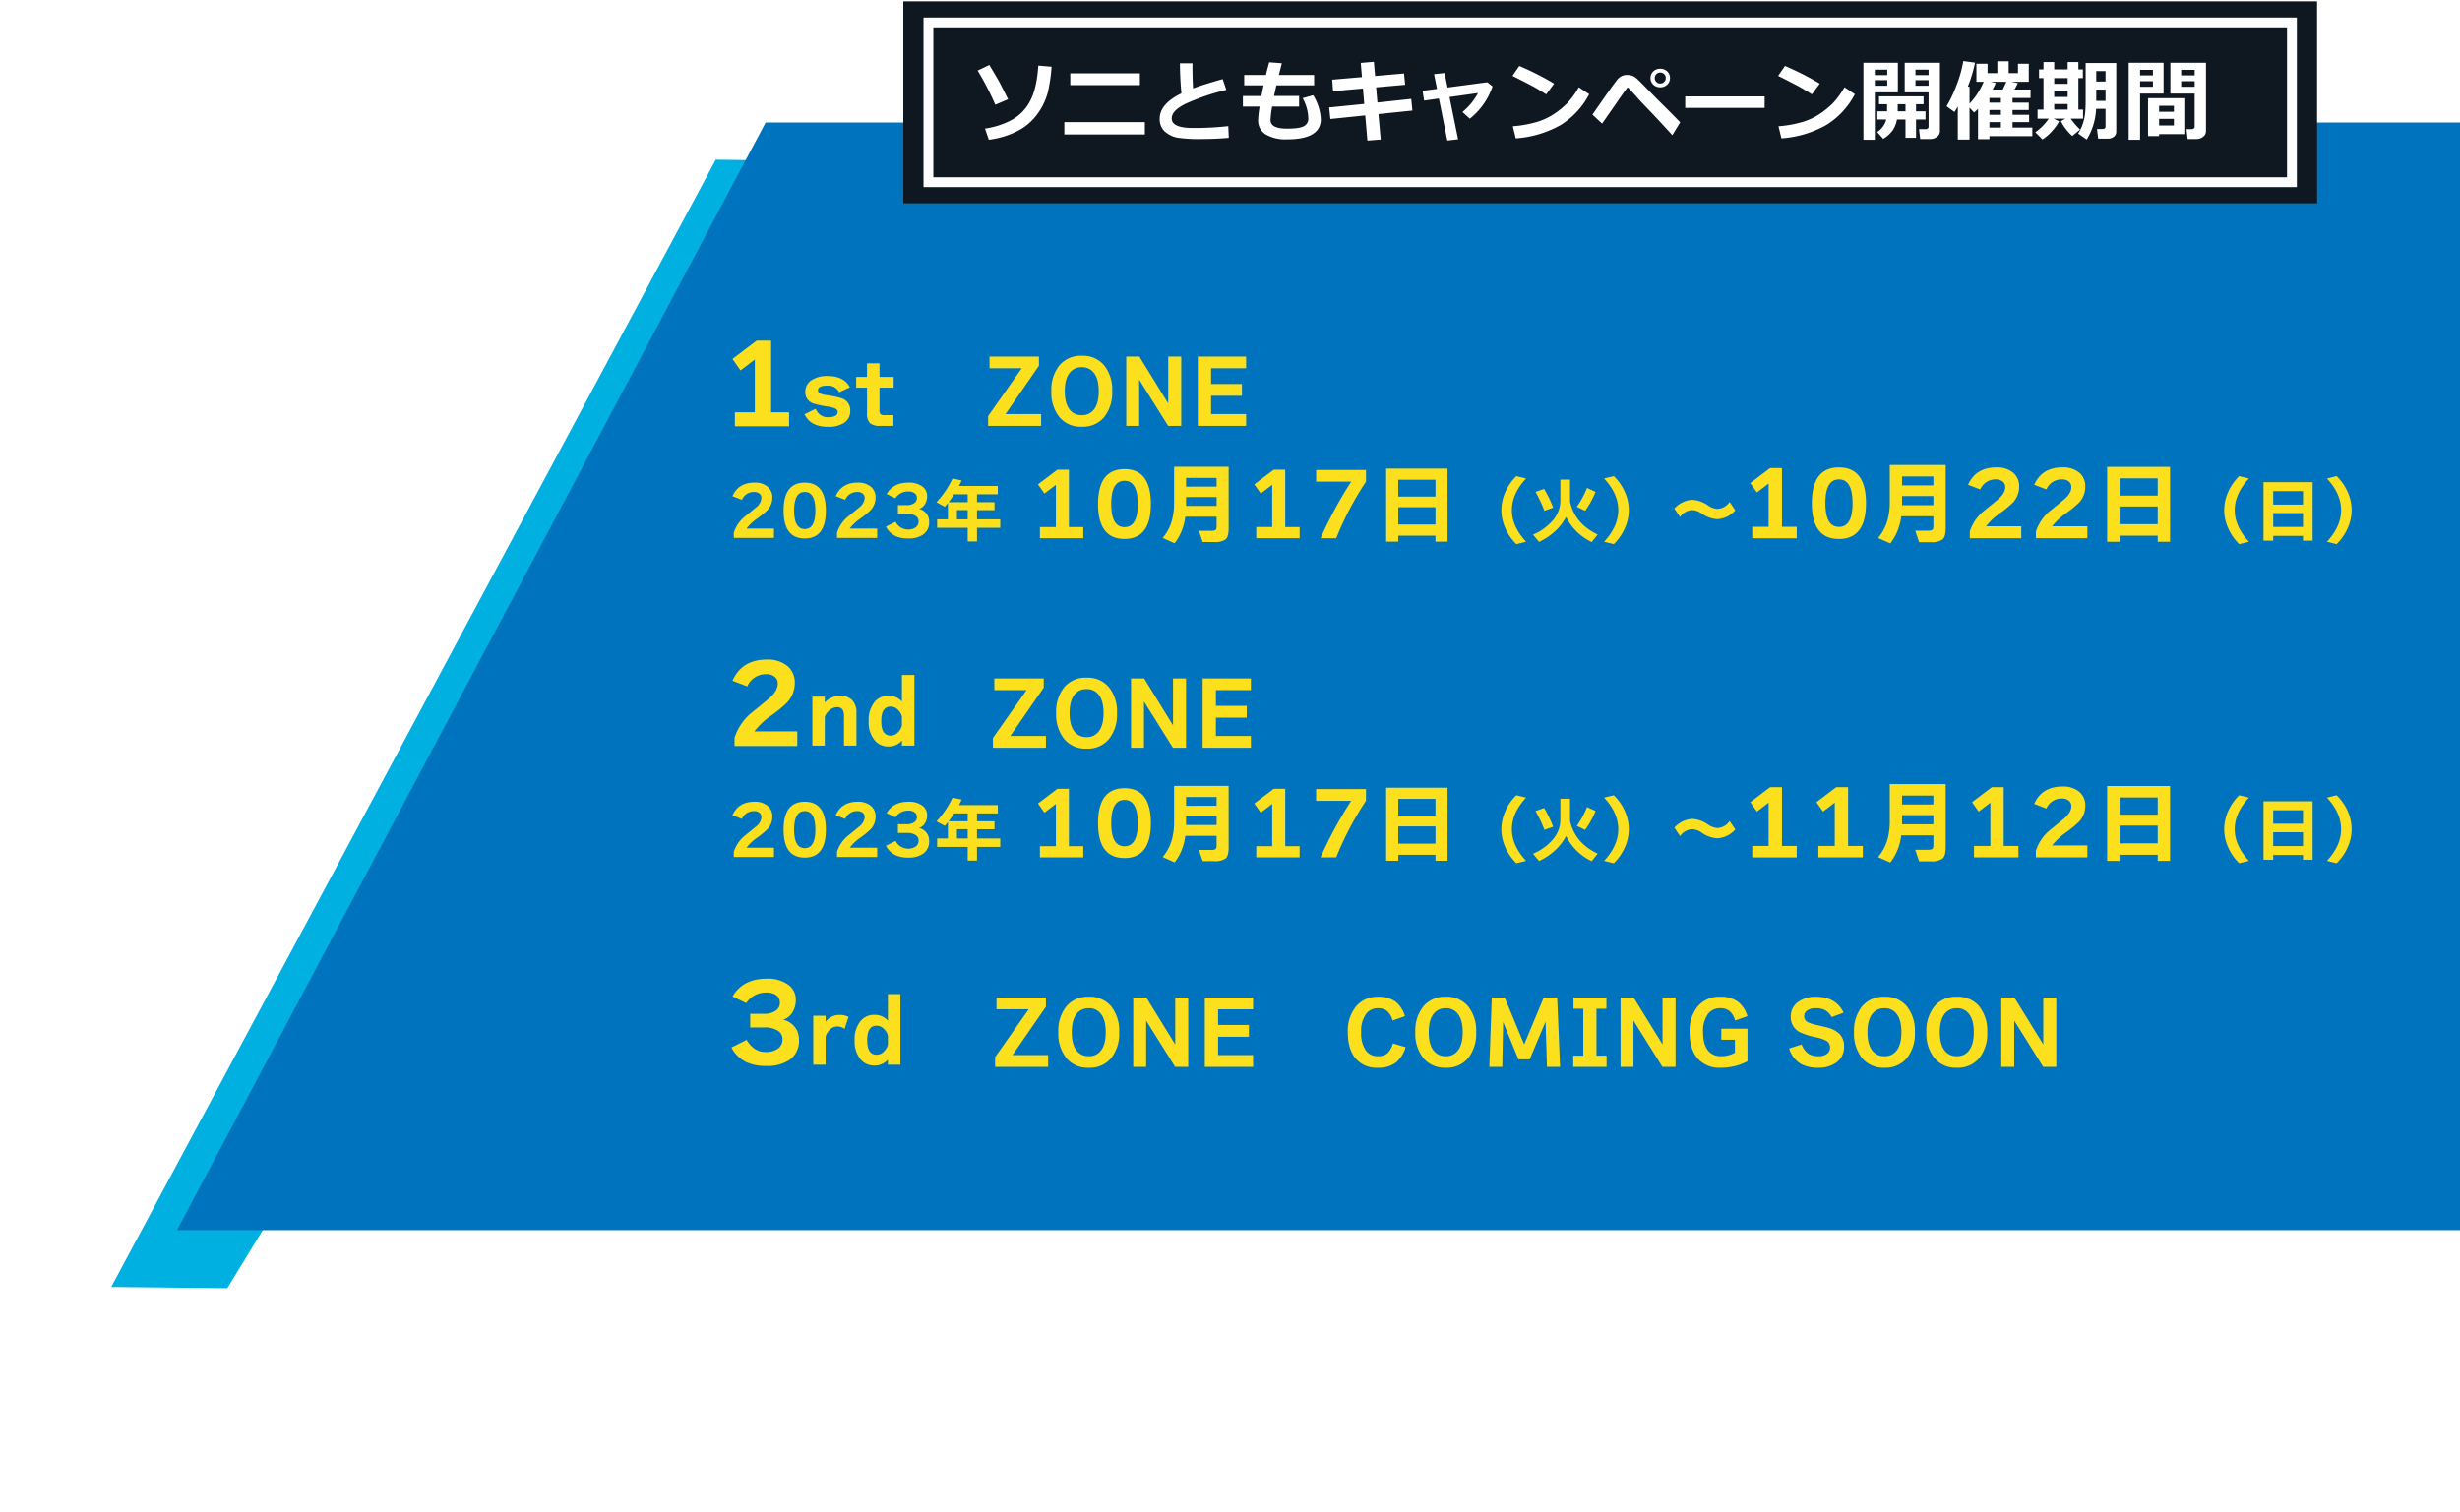 <svg xmlns="http://www.w3.org/2000/svg" xmlns:xlink="http://www.w3.org/1999/xlink" width="750" height="461" viewBox="0 0 750 461">
  <defs>
    <clipPath id="clip-path">
      <rect id="長方形_4439" data-name="長方形 4439" width="750" height="461" transform="translate(0 2077)" fill="#fff" stroke="#707070" stroke-width="1"/>
    </clipPath>
    <filter id="パス_1373" x="3.911" y="18.701" width="921.019" height="413.07" filterUnits="userSpaceOnUse">
      <feOffset dx="10" dy="10" input="SourceAlpha"/>
      <feGaussianBlur stdDeviation="10" result="blur"/>
      <feFlood flood-opacity="0.161"/>
      <feComposite operator="in" in2="blur"/>
      <feComposite in="SourceGraphic"/>
    </filter>
    <filter id="パス_1374" x="54.878" y="99.438" width="841.526" height="311.271" filterUnits="userSpaceOnUse">
      <feOffset dx="3" dy="10" input="SourceAlpha"/>
      <feGaussianBlur stdDeviation="3" result="blur-2"/>
      <feFlood flood-opacity="0.161"/>
      <feComposite operator="in" in2="blur-2"/>
      <feComposite in="SourceGraphic"/>
    </filter>
    <filter id="パス_1375" x="38.946" y="22.354" width="861.292" height="367.786" filterUnits="userSpaceOnUse">
      <feOffset dy="10" input="SourceAlpha"/>
      <feGaussianBlur stdDeviation="5" result="blur-3"/>
      <feFlood flood-opacity="0.161"/>
      <feComposite operator="in" in2="blur-3"/>
      <feComposite in="SourceGraphic"/>
    </filter>
  </defs>
  <g id="txt_timezone01_sp" transform="translate(0 -2077)" clip-path="url(#clip-path)">
    <g id="zone_date" data-name="zone date" transform="translate(0 -72.977)">
      <g id="グループ_824" data-name="グループ 824" transform="translate(721.911 14903.917)">
        <g transform="matrix(1, 0, 0, 1, -721.91, -12753.94)" filter="url(#パス_1373)">
          <path id="パス_1373-2" data-name="パス 1373" d="M134.306,0,811.019,9.3V353.07L-50,343.767Z" transform="translate(73.91 38.7)" fill="#00b0e1"/>
        </g>
        <g transform="matrix(1, 0, 0, 1, -721.91, -12753.94)" filter="url(#パス_1374)">
          <path id="パス_1374-2" data-name="パス 1374" d="M128.57,0H773.526V292.271H-50Z" transform="translate(110.88 99.44)" fill="#fff"/>
        </g>
        <g transform="matrix(1, 0, 0, 1, -721.91, -12753.94)" filter="url(#パス_1375)">
          <path id="パス_1375-2" data-name="パス 1375" d="M129.476,0H781.292V337.786H-50Z" transform="translate(103.95 27.35)" fill="#0073be"/>
        </g>
      </g>
      <g id="グループ_825" data-name="グループ 825" transform="translate(-615.6 1016.39)">
        <g id="グループ_473" data-name="グループ 473" transform="translate(891 1134)">
          <rect id="長方形_2501" data-name="長方形 2501" width="431.02" height="61.574" transform="translate(0 0)" fill="#0f1721"/>
          <path id="長方形_2502" data-name="長方形 2502" d="M3,3V48.722H415.7V3H3M0,0H418.7V51.722H0Z" transform="translate(6.157 4.926)" fill="#fdfdfd"/>
        </g>
        <path id="パス_2533" data-name="パス 2533" d="M11.021-10.85,7.106-9.176A87.068,87.068,0,0,0,1.727-19.6l3.56-1.7q2.544,4.232,3.118,5.32T11.021-10.85Zm13.25-9.914a49.649,49.649,0,0,1-1.114,7.7,19.773,19.773,0,0,1-2.986,6.4,17.034,17.034,0,0,1-5.979,5.346A26.09,26.09,0,0,1,5.128,1.49l-1.16-3.4a24.075,24.075,0,0,0,8.464-2.815A13.931,13.931,0,0,0,17.824-10.5q1.938-3.751,2.4-10.606Zm26.921,5.616H29.966V-18.76H51.192ZM52.708-.105H28.16V-3.863H52.708ZM78.3.923q-4.166.356-8.016.356A46.2,46.2,0,0,1,62.82.9a7.885,7.885,0,0,1-4.1-1.971,5.133,5.133,0,0,1-1.49-3.843q0-4.522,6.618-7.726-.422-4.548-.448-9.176h3.836l-.013,1.187v.4q0,2.927.185,6.078,3.045-1.147,9.031-2.848l1.107,3.3a68.612,68.612,0,0,0-12.36,4.2Q60.9-7.409,60.9-5.01q0,2.927,6.447,2.927h1.226a93.236,93.236,0,0,0,9.571-.567ZM99.734-8.609H91.521a31.019,31.019,0,0,0-.5,4.1q0,2.624,5.023,2.624,3.942,0,5.221-.8a2.479,2.479,0,0,0,1.279-2.208,13.461,13.461,0,0,0-1.727-6.289l3.217-.883a15.284,15.284,0,0,1,2.32,7.3q0,6.144-10.31,6.144a11.879,11.879,0,0,1-6.493-1.5,4.933,4.933,0,0,1-2.314-4.417A31.3,31.3,0,0,1,87.7-8.609H82.6v-3.23h5.643Q88.5-13.2,88.9-15.1H83v-3.151h6.618q.541-2.268,1.015-3.863l3.836.29-.9,3.573h10.745V-15.1H92.8l-.712,3.256h7.646ZM134.275-7.4,123.926-6.328l.686,7.765-4.061.316L119.9-5.919,109.266-4.825l-.369-3.52L119.6-9.426l-.409-4.693-9.11.817-.25-3.52,9.07-.778-.369-4.324,3.995-.343.382,4.324,8.82-.765.33,3.454-8.846.778.4,4.627,10.31-1.107ZM148.2,1.358l-3.283.369-2.558-12.8-4.522.633-.461-2.979,4.4-.58-.9-4.5,3.217-.343.9,4.417,12.116-1.608,1.6,1.266a21.16,21.16,0,0,1-6.935,9.848l-2.241-2.043a19,19,0,0,0,4.746-5.774l-8.688,1.213Zm29.281-16.967-2.413,3.27q-1.951-1.252-3.461-2.109t-6.823-3.533L166.865-21A85.967,85.967,0,0,1,177.478-15.609Zm10.692,3.217a24.042,24.042,0,0,1-8.741,9.426,32.367,32.367,0,0,1-13.645,4.047l-.9-3.691A35.632,35.632,0,0,0,172.4-3.981a19.85,19.85,0,0,0,5.267-2.525,26.577,26.577,0,0,0,3.85-3.177,25.691,25.691,0,0,0,3.487-4.819Zm27.751,8.556-2.4,3.942q-4.4-4.838-7.066-7.6t-3.7-3.942q-1.035-1.18-2.656-2.92a.367.367,0,0,0-.158-.026.329.329,0,0,0-.145.026q-.053.026-1.055,1.411t-2.518,3.612l-4.113,5.906-2.953-2.729q6.7-9.7,7.772-10.9a3.66,3.66,0,0,1,2.867-1.2,4.389,4.389,0,0,1,1.384.218,3.92,3.92,0,0,1,1.14.58q.481.363,2.314,2.221l4.337,4.43Q211.293-8.543,215.921-3.836ZM212.81-17.323a2.664,2.664,0,0,1-.844,2.024,2.968,2.968,0,0,1-2.123.8,2.968,2.968,0,0,1-2.123-.8,2.664,2.664,0,0,1-.844-2.024,2.664,2.664,0,0,1,.844-2.024,2.968,2.968,0,0,1,2.123-.8,2.968,2.968,0,0,1,2.123.8A2.664,2.664,0,0,1,212.81-17.323Zm-1.292,0a1.626,1.626,0,0,0-.481-1.187A1.609,1.609,0,0,0,209.843-19a1.609,1.609,0,0,0-1.193.488,1.626,1.626,0,0,0-.481,1.187,1.626,1.626,0,0,0,.481,1.187,1.609,1.609,0,0,0,1.193.488,1.609,1.609,0,0,0,1.193-.488A1.626,1.626,0,0,0,211.518-17.323Zm30.151,9.11H217.45V-11.72h24.218Zm16.809-7.4-2.413,3.27q-1.951-1.252-3.461-2.109t-6.823-3.533L247.865-21A85.967,85.967,0,0,1,258.478-15.609Zm10.692,3.217a24.042,24.042,0,0,1-8.741,9.426,32.367,32.367,0,0,1-13.645,4.047l-.9-3.691A35.632,35.632,0,0,0,253.4-3.981a19.85,19.85,0,0,0,5.267-2.525,26.577,26.577,0,0,0,3.85-3.177,25.691,25.691,0,0,0,3.487-4.819ZM295.115-1.134a2.117,2.117,0,0,1-.87,1.72,3.243,3.243,0,0,1-2.083.692H289.09l-.356-3.006h2.083a.866.866,0,0,0,.573-.218.674.674,0,0,0,.257-.534V-12.959H284.37v-9.018h10.745ZM287.653-18.22h3.995v-1.648h-3.995Zm3.995,1.542h-3.995v1.7h3.995Zm-9.36,3.718H275.26V1.516h-3.48V-21.977h10.507Zm-3.243-5.26v-1.648H275.26v1.648Zm0,3.243v-1.7H275.26v1.7ZM282-4.667a8.577,8.577,0,0,1-1.285,3.283,9.669,9.669,0,0,1-2.881,2.61L275.972-.857a6.4,6.4,0,0,0,2.769-3.81h-2.716v-2.5h2.966V-9.334h-2.452v-2.4h13.579v2.4h-2.294v2.162h2.887v2.5h-2.887V.9h-3.217V-4.667Zm.237-2.5h2.373V-9.334h-2.373Zm21.9,8.609H300.56V-8.635q-.343.58-1.015,1.674l-2.413-1.753A38.9,38.9,0,0,0,300.118-15a37.448,37.448,0,0,0,2.116-7.495l3.573.488a41.727,41.727,0,0,1-2.215,7.343h.541v5.168a22.7,22.7,0,0,0,4.311-6.671h-2.215v-5.511h3.4v2.861h2.979v-3.612h3.454v3.612H318.9v-2.861h3.3v5.511h-5.353l2,.4a19.935,19.935,0,0,1-1.015,1.951h4.9v2.584H317.25v1.411h4.944v2.241H317.25v1.463H322.3v2.241H317.25v1.661h6.025V.409H310.2v.923h-3.48V-7.923A11,11,0,0,1,305.5-6.829l-1.371-1.463Zm7.989-17.257a17.516,17.516,0,0,1-.962,2h3.1q.646-1.345,1.068-2.347h-4.746ZM310.2-11.232v1.411h3.494v-1.411Zm0,3.652v1.463h3.494V-7.581Zm0,3.7v1.661h3.494V-3.876Zm21.252-.25a16.007,16.007,0,0,1-2.32,3.184,13.207,13.207,0,0,1-2.782,2.353L324.185-.778a16.262,16.262,0,0,0,4.087-4.153h-3.4V-7.686h1.806V-17.3h-1.358v-2.65h1.358v-2.241h3.27v2.241h4.1v-2.241h3.27v2.241h1.371v2.65h-1.371v9.611h1.424v2.755h-3.757a22.663,22.663,0,0,0,2.848,3.322L335.457.356a15.356,15.356,0,0,1-3.467-4.535l1.384-.751h-3.625Zm-1.5-13.17v1.753h4.1V-17.3Zm0,3.889v1.859h4.1v-1.859Zm0,5.722h4.1v-1.7h-4.1ZM348.864-.962a1.911,1.911,0,0,1-.712,1.516,2.747,2.747,0,0,1-1.846.606h-2.953l-.369-2.94h1.833a.839.839,0,0,0,.527-.2.589.589,0,0,0,.25-.475V-7.937h-2.874a19.559,19.559,0,0,1-2.848,9.374L337.25-.369a14.29,14.29,0,0,0,1.444-3.085,14.72,14.72,0,0,0,.686-3.2q.152-1.582.152-3.942V-21.9h9.334Zm-3.27-15.28v-3.19H342.76v3.19Zm0,5.88V-13.79H342.76v3.428ZM376.22-1.134a2.123,2.123,0,0,1-.864,1.72,3.216,3.216,0,0,1-2.076.692h-2.65l-.356-3.006h1.648a.891.891,0,0,0,.58-.218.667.667,0,0,0,.264-.534v-10.1h-7.4v-9.4h10.85Zm-7.567-17.007h4.113v-1.674h-4.113Zm4.113,1.78h-4.113v1.7h4.113Zm-9.479,3.784h-7.159V1.516h-3.48V-21.977h10.639Zm-3.243-5.563v-1.674h-3.916v1.674Zm0,3.48v-1.7h-3.916v1.7ZM361.929-.211V.382h-3.375V-11.167h11.351V-.211Zm4.509-6.829V-8.846h-4.509V-7.04Zm-4.509,4.179h4.509V-4.878h-4.509Z" transform="translate(911.935 1174.699)" fill="#fff"/>
      </g>
      <g id="_1st" data-name="1st" transform="translate(223.314 2253.852)">
        <path id="パス_1290" data-name="パス 1290" d="M23.167-12.233H6.632v-4.259H12.72v-16.1L8.362-29.267,5.9-32.761l7.386-5.589h4.392v21.859h5.49Zm18.645-4.751a4.215,4.215,0,0,1-1.89,3.726A8.669,8.669,0,0,1,35-12.06q-5.3,0-7.133-3.833l3.434-1.65A3.809,3.809,0,0,0,35-14.988q2.981,0,2.981-1.65,0-1.091-2.555-1.517a35.035,35.035,0,0,1-4.764-.985A3.571,3.571,0,0,1,28.1-22.653a4.221,4.221,0,0,1,1.757-3.54,8.523,8.523,0,0,1,5.11-1.357q4.924,0,6.734,3.434L38.432-22.6a3.736,3.736,0,0,0-3.673-2.023q-2.795,0-2.795,1.437,0,1.091,2.555,1.464a26.615,26.615,0,0,1,4.738.985A3.784,3.784,0,0,1,41.812-16.984ZM55.041-24.01H50.729v6.734a2.077,2.077,0,0,0,.293,1.357,1.964,1.964,0,0,0,1.3.293h2.635v3.274H51.022a4.7,4.7,0,0,1-3.221-.838,4.291,4.291,0,0,1-.878-3.127V-24.01h-3.3v-3.274h3.3v-4.152h3.806v4.152h4.312Z" transform="translate(-5.9 38.351)" fill="#fce01d"/>
        <path id="パス_1288" data-name="パス 1288" d="M15.016-10.605H2.773v-1.6A10.617,10.617,0,0,1,5.8-16.844q1.831-1.469,3.62-2.96A4.069,4.069,0,0,0,11.2-22.785a1.638,1.638,0,0,0-.607-1.331,2.552,2.552,0,0,0-1.672-.5,3.905,3.905,0,0,0-3.662,2.385l-2.9-1.107Q4.2-27.469,9.075-27.469a5.96,5.96,0,0,1,4.046,1.278,4.175,4.175,0,0,1,1.405,3.3,5.533,5.533,0,0,1-1.469,3.769,24.957,24.957,0,0,1-3.215,2.64,14.457,14.457,0,0,0-3.194,3.024h8.368Zm15.821-8.347q0,8.517-6.431,8.517-6.452,0-6.452-8.517t6.452-8.517Q30.837-27.469,30.837-18.952Zm-3.194,0q0-5.664-3.237-5.664T21.17-18.952q0,5.643,3.237,5.643T27.643-18.952Zm18.844,8.347H34.244v-1.6a10.617,10.617,0,0,1,3.024-4.642q1.831-1.469,3.62-2.96a4.069,4.069,0,0,0,1.789-2.981,1.638,1.638,0,0,0-.607-1.331,2.552,2.552,0,0,0-1.672-.5,3.905,3.905,0,0,0-3.662,2.385l-2.9-1.107q1.831-4.131,6.707-4.131a5.96,5.96,0,0,1,4.046,1.278A4.175,4.175,0,0,1,46-22.891a5.533,5.533,0,0,1-1.469,3.769,24.956,24.956,0,0,1-3.215,2.64,14.457,14.457,0,0,0-3.194,3.024h8.368Zm15.842-4.94A4.485,4.485,0,0,1,60.5-11.627a7.684,7.684,0,0,1-4.557,1.192,9.021,9.021,0,0,1-3.854-.724,6.449,6.449,0,0,1-2.938-2.875l2.96-1.491A4.191,4.191,0,0,0,55.75-13.16a3.912,3.912,0,0,0,2.6-.745,2.191,2.191,0,0,0,.767-1.746,1.918,1.918,0,0,0-.937-1.682,4.779,4.779,0,0,0-2.64-.618H52.812v-2.662h2.64a3.848,3.848,0,0,0,2.385-.639,1.858,1.858,0,0,0,.767-1.533,1.755,1.755,0,0,0-.681-1.427,3.154,3.154,0,0,0-2.023-.554A4.612,4.612,0,0,0,52.024-22.7L49.362-24q2.044-3.471,6.643-3.471a6.79,6.79,0,0,1,4.28,1.214,3.531,3.531,0,0,1,1.427,2.9,4.521,4.521,0,0,1-.671,2.481,3.277,3.277,0,0,1-1.778,1.416,4.059,4.059,0,0,1,2.108,1.256A3.88,3.88,0,0,1,62.33-15.545Zm5.941-5.962h5.813v-2.406H69.953Q69.1-22.572,68.27-21.507Zm15.736,7.815H76.916v4.173H74.084v-4.173H64.757v-2.576h3.3v-4.983q-.511.639-.937,1.15l-2.555-1.384a27.862,27.862,0,0,0,4.9-7.24l2.789.6q-.383.83-.83,1.682H83.261v2.534H76.916v2.406H82.26v2.427H76.916v2.811h7.091Zm-9.923-2.576V-19.08H70.8v2.811Zm35.246,5.76H96.1v-3.407h4.871V-26.8l-3.487,2.662-1.97-2.795,5.909-4.472h3.513v17.487h4.392Zm20.6-10.434q0,10.647-8.038,10.647-8.065,0-8.065-10.647t8.065-10.647Q129.93-31.589,129.93-20.943Zm-3.992,0q0-7.08-4.046-7.08t-4.046,7.08q0,7.053,4.046,7.053T125.938-20.943Zm24.035-5.3V-28.9h-9.316v2.662Zm-9.316,5.882h9.316v-2.715h-9.316Zm9.316,3.3h-9.555a16.3,16.3,0,0,1-3.247,8.091l-3.646-1.624a14.293,14.293,0,0,0,2.821-5.323,20.737,20.737,0,0,0,.665-5.616v-10.78h16.635v18.765q0,2.582-.945,3.394a5.538,5.538,0,0,1-3.5.812h-3.46l-1.171-3.434h3.966q1.091,0,1.3-.506a2.4,2.4,0,0,0,.133-.932Zm25.312,6.548H162.056v-3.407h4.871V-26.8l-3.487,2.662-1.97-2.795L167.38-31.4h3.513v17.487h4.392Zm20.229-17.247a95,95,0,0,0-9.076,17.247h-4.764a124,124,0,0,1,9.342-17.247h-10.7v-3.567h15.2Zm24.86,18.285H216.7v-1.81H205.361v1.81h-3.7V-31.749h18.711ZM216.7-23.205v-5.137H205.361v5.137Zm0,8.517v-5.27H205.361v5.27Zm27.623,5.254-2.96.724a15.537,15.537,0,0,1-3.386-4.9,13.45,13.45,0,0,1-1.192-5.472,13.569,13.569,0,0,1,1.2-5.5,15.5,15.5,0,0,1,3.375-4.865l2.96.724Q240-24.062,240-19.08T244.323-9.434Zm21.187-15.2a28.768,28.768,0,0,1-3.173,5.749L259.782-20.1a26.523,26.523,0,0,0,3.109-5.749Zm-12.925,4.791-2.683.958a39.214,39.214,0,0,0-2.7-5.749l2.619-.916A37.069,37.069,0,0,1,252.585-19.846Zm5.132-2.044v.234q1.533,6.792,8.432,10.008l-1.81,2.3a16.429,16.429,0,0,1-7.815-7.687,15.62,15.62,0,0,1-3.471,4.472A19.149,19.149,0,0,1,248.3-9.391l-1.874-2.214a16.093,16.093,0,0,0,6.164-4.482A9.235,9.235,0,0,0,254.778-22v-6.388h2.938ZM268.107-9.434q4.322-4.663,4.323-9.646t-4.323-9.646l2.96-.724a15.5,15.5,0,0,1,3.375,4.865,13.569,13.569,0,0,1,1.2,5.5,13.45,13.45,0,0,1-1.192,5.472,15.537,15.537,0,0,1-3.386,4.9Zm40.01-9.582a7.91,7.91,0,0,1-5.494,2.7,9.242,9.242,0,0,1-4.791-1.746,5.486,5.486,0,0,0-2.875-1.022,4.7,4.7,0,0,0-3.684,2.108l-1.746-2.576A7.866,7.866,0,0,1,295-22.231a9.232,9.232,0,0,1,4.791,1.725,5.6,5.6,0,0,0,2.9,1.043,4.7,4.7,0,0,0,3.684-2.108Zm18.72,8.519H313.278v-3.492h4.993v-13.2L314.7-24.466l-2.019-2.865,6.057-4.583h3.6v17.924h4.5Zm21.116-10.694q0,10.913-8.239,10.913-8.266,0-8.266-10.913T339.714-32.1Q347.953-32.1,347.953-21.192Zm-4.092,0q0-7.257-4.147-7.257t-4.147,7.257q0,7.23,4.147,7.23T343.861-21.192ZM368.5-26.621v-2.728h-9.549v2.728Zm-9.549,6.029H368.5v-2.783h-9.549Zm9.549,3.383H358.7a16.71,16.71,0,0,1-3.328,8.294l-3.738-1.664a14.651,14.651,0,0,0,2.892-5.456,21.256,21.256,0,0,0,.682-5.756V-32.841h17.051v19.234q0,2.646-.968,3.478a5.676,5.676,0,0,1-3.588.832h-3.547l-1.2-3.519h4.065q1.119,0,1.337-.518a2.462,2.462,0,0,0,.136-.955ZM395.288-10.5H379.6v-2.046a13.6,13.6,0,0,1,3.874-5.947q2.346-1.882,4.638-3.792T390.4-26.1a2.1,2.1,0,0,0-.778-1.705,3.27,3.27,0,0,0-2.142-.641,5,5,0,0,0-4.693,3.056l-3.71-1.419q2.346-5.293,8.594-5.293a7.637,7.637,0,0,1,5.184,1.637,5.349,5.349,0,0,1,1.8,4.229,7.09,7.09,0,0,1-1.882,4.829,31.975,31.975,0,0,1-4.12,3.383,18.523,18.523,0,0,0-4.092,3.874h10.722Zm20.161,0H399.762v-2.046a13.6,13.6,0,0,1,3.874-5.947q2.346-1.882,4.638-3.792t2.292-3.819a2.1,2.1,0,0,0-.778-1.705,3.27,3.27,0,0,0-2.142-.641,5,5,0,0,0-4.693,3.056l-3.71-1.419q2.346-5.293,8.594-5.293a7.637,7.637,0,0,1,5.184,1.637,5.349,5.349,0,0,1,1.8,4.229,7.09,7.09,0,0,1-1.882,4.829,31.983,31.983,0,0,1-4.12,3.383,18.524,18.524,0,0,0-4.092,3.874h10.722Zm25.208,1.064h-3.765v-1.855H425.27v1.855h-3.792V-32.268h19.179Zm-3.765-14.077v-5.265H425.27v5.265Zm0,8.73v-5.4H425.27v5.4ZM464.7-9.434l-2.96.724a15.537,15.537,0,0,1-3.386-4.9,13.45,13.45,0,0,1-1.192-5.472,13.569,13.569,0,0,1,1.2-5.5,15.5,15.5,0,0,1,3.375-4.865l2.96.724q-4.323,4.663-4.323,9.646T464.7-9.434Zm19.419-.341h-2.938v-1.448h-9.071v1.448h-2.96V-27.6h14.969Zm-2.938-10.987v-4.11h-9.071v4.11Zm0,6.814v-4.216h-9.071v4.216Zm7.3,4.514q4.323-4.663,4.322-9.646t-4.322-9.646l2.96-.724a15.5,15.5,0,0,1,3.375,4.865,13.569,13.569,0,0,1,1.2,5.5,13.45,13.45,0,0,1-1.192,5.472,15.538,15.538,0,0,1-3.386,4.9Z" transform="translate(-2.368 70.773)" fill="#fce01d"/>
        <path id="パス_1289" data-name="パス 1289" d="M18.2-10.027H2.04v-2.981L12.287-27.594H2.466V-31.16H17.531v2.795L7.337-13.62H18.2ZM39.862-20.594a11.933,11.933,0,0,1-2.449,7.905A8.4,8.4,0,0,1,30.6-9.761a8.437,8.437,0,0,1-6.827-2.928,11.89,11.89,0,0,1-2.462-7.905,11.836,11.836,0,0,1,2.462-7.892A8.455,8.455,0,0,1,30.6-31.4a8.415,8.415,0,0,1,6.814,2.914A11.879,11.879,0,0,1,39.862-20.594Zm-4.1,0q0-3.753-1.491-5.616a4.4,4.4,0,0,0-3.673-1.7,4.477,4.477,0,0,0-3.7,1.7q-1.491,1.863-1.491,5.616T26.9-14.978a4.477,4.477,0,0,0,3.7,1.7,4.4,4.4,0,0,0,3.673-1.7Q35.763-16.841,35.763-20.594ZM60.916-10.027H56.923L48.087-24.134v14.107H44.147V-31.16H48.14l8.81,14.293V-31.16h3.966Zm19.776,0H65.973V-31.16H80.692v3.567H70.019V-22.8h9.4v3.593h-9.4v5.589H80.692Z" transform="translate(75.906 36.025)" fill="#fce01d"/>
      </g>
      <g id="グループ_827" data-name="グループ 827" transform="translate(223.314 2351.117)">
        <path id="パス_1291" data-name="パス 1291" d="M23.463-12.35H4.332v-2.5A16.589,16.589,0,0,1,9.057-22.1q2.861-2.3,5.656-4.625t2.795-4.658a2.559,2.559,0,0,0-.948-2.079,3.988,3.988,0,0,0-2.612-.782,6.1,6.1,0,0,0-5.723,3.726L3.7-32.246Q6.561-38.7,14.18-38.7a9.313,9.313,0,0,1,6.321,2,6.523,6.523,0,0,1,2.2,5.157,8.646,8.646,0,0,1-2.3,5.889,38.994,38.994,0,0,1-5.024,4.126,22.589,22.589,0,0,0-4.991,4.724H23.463ZM41.5-12.47H37.7v-8.837a4.174,4.174,0,0,0-.373-2.023,1.9,1.9,0,0,0-1.783-.852A3.6,3.6,0,0,0,33.2-23.169a4.481,4.481,0,0,0-1.357,1.943v8.757h-3.78V-27.4h3.78v1.81a6.1,6.1,0,0,1,1.943-1.437,6.212,6.212,0,0,1,2.715-.639,4.926,4.926,0,0,1,3.686,1.344A5.424,5.424,0,0,1,41.5-22.371Zm13.867-6.148V-21.28A3.958,3.958,0,0,0,54.2-23.329a3.1,3.1,0,0,0-2.262-1.038q-2.875,0-2.875,4.418,0,4.445,2.875,4.445A3.1,3.1,0,0,0,54.2-16.542,4.1,4.1,0,0,0,55.369-18.618Zm3.806,6.148H55.369v-1.544a5.3,5.3,0,0,1-4.126,1.81,5.286,5.286,0,0,1-4.205-1.89,8.63,8.63,0,0,1-1.81-5.856,8.587,8.587,0,0,1,1.81-5.829,5.286,5.286,0,0,1,4.205-1.89,5.283,5.283,0,0,1,4.126,1.783V-34h3.806Z" transform="translate(-3.7 38.701)" fill="#fce01d"/>
        <path id="パス_1293" data-name="パス 1293" d="M15.016-10.605H2.773v-1.6A10.617,10.617,0,0,1,5.8-16.844q1.831-1.469,3.62-2.96A4.069,4.069,0,0,0,11.2-22.785a1.638,1.638,0,0,0-.607-1.331,2.552,2.552,0,0,0-1.672-.5,3.905,3.905,0,0,0-3.662,2.385l-2.9-1.107Q4.2-27.469,9.075-27.469a5.96,5.96,0,0,1,4.046,1.278,4.175,4.175,0,0,1,1.405,3.3,5.533,5.533,0,0,1-1.469,3.769,24.957,24.957,0,0,1-3.215,2.64,14.457,14.457,0,0,0-3.194,3.024h8.368Zm15.821-8.347q0,8.517-6.431,8.517-6.452,0-6.452-8.517t6.452-8.517Q30.837-27.469,30.837-18.952Zm-3.194,0q0-5.664-3.237-5.664T21.17-18.952q0,5.643,3.237,5.643T27.643-18.952Zm18.844,8.347H34.244v-1.6a10.617,10.617,0,0,1,3.024-4.642q1.831-1.469,3.62-2.96a4.069,4.069,0,0,0,1.789-2.981,1.638,1.638,0,0,0-.607-1.331,2.552,2.552,0,0,0-1.672-.5,3.905,3.905,0,0,0-3.662,2.385l-2.9-1.107q1.831-4.131,6.707-4.131a5.96,5.96,0,0,1,4.046,1.278A4.175,4.175,0,0,1,46-22.891a5.533,5.533,0,0,1-1.469,3.769,24.956,24.956,0,0,1-3.215,2.64,14.457,14.457,0,0,0-3.194,3.024h8.368Zm15.842-4.94A4.485,4.485,0,0,1,60.5-11.627a7.684,7.684,0,0,1-4.557,1.192,9.021,9.021,0,0,1-3.854-.724,6.449,6.449,0,0,1-2.938-2.875l2.96-1.491A4.191,4.191,0,0,0,55.75-13.16a3.912,3.912,0,0,0,2.6-.745,2.191,2.191,0,0,0,.767-1.746,1.918,1.918,0,0,0-.937-1.682,4.779,4.779,0,0,0-2.64-.618H52.812v-2.662h2.64a3.848,3.848,0,0,0,2.385-.639,1.858,1.858,0,0,0,.767-1.533,1.755,1.755,0,0,0-.681-1.427,3.154,3.154,0,0,0-2.023-.554A4.612,4.612,0,0,0,52.024-22.7L49.362-24q2.044-3.471,6.643-3.471a6.79,6.79,0,0,1,4.28,1.214,3.531,3.531,0,0,1,1.427,2.9,4.521,4.521,0,0,1-.671,2.481,3.277,3.277,0,0,1-1.778,1.416,4.059,4.059,0,0,1,2.108,1.256A3.88,3.88,0,0,1,62.33-15.545Zm5.941-5.962h5.813v-2.406H69.953Q69.1-22.572,68.27-21.507Zm15.736,7.815H76.916v4.173H74.084v-4.173H64.757v-2.576h3.3v-4.983q-.511.639-.937,1.15l-2.555-1.384a27.862,27.862,0,0,0,4.9-7.24l2.789.6q-.383.83-.83,1.682H83.261v2.534H76.916v2.406H82.26v2.427H76.916v2.811h7.091Zm-9.923-2.576V-19.08H70.8v2.811Zm35.246,5.76H96.1v-3.407h4.871V-26.8l-3.487,2.662-1.97-2.795,5.909-4.472h3.513v17.487h4.392Zm20.6-10.434q0,10.647-8.038,10.647-8.065,0-8.065-10.647t8.065-10.647Q129.93-31.589,129.93-20.943Zm-3.992,0q0-7.08-4.046-7.08t-4.046,7.08q0,7.053,4.046,7.053T125.938-20.943Zm24.035-5.3V-28.9h-9.316v2.662Zm-9.316,5.882h9.316v-2.715h-9.316Zm9.316,3.3h-9.555a16.3,16.3,0,0,1-3.247,8.091l-3.646-1.624a14.293,14.293,0,0,0,2.821-5.323,20.737,20.737,0,0,0,.665-5.616v-10.78h16.635v18.765q0,2.582-.945,3.394a5.538,5.538,0,0,1-3.5.812h-3.46l-1.171-3.434h3.966q1.091,0,1.3-.506a2.4,2.4,0,0,0,.133-.932Zm25.312,6.548H162.056v-3.407h4.871V-26.8l-3.487,2.662-1.97-2.795L167.38-31.4h3.513v17.487h4.392Zm20.229-17.247a95,95,0,0,0-9.076,17.247h-4.764a124,124,0,0,1,9.342-17.247h-10.7v-3.567h15.2Zm24.86,18.285H216.7v-1.81H205.361v1.81h-3.7V-31.749h18.711ZM216.7-23.205v-5.137H205.361v5.137Zm0,8.517v-5.27H205.361v5.27Zm27.623,5.254-2.96.724a15.537,15.537,0,0,1-3.386-4.9,13.45,13.45,0,0,1-1.192-5.472,13.569,13.569,0,0,1,1.2-5.5,15.5,15.5,0,0,1,3.375-4.865l2.96.724Q240-24.062,240-19.08T244.323-9.434Zm21.187-15.2a28.768,28.768,0,0,1-3.173,5.749L259.782-20.1a26.523,26.523,0,0,0,3.109-5.749Zm-12.925,4.791-2.683.958a39.214,39.214,0,0,0-2.7-5.749l2.619-.916A37.069,37.069,0,0,1,252.585-19.846Zm5.132-2.044v.234q1.533,6.792,8.432,10.008l-1.81,2.3a16.429,16.429,0,0,1-7.815-7.687,15.62,15.62,0,0,1-3.471,4.472A19.149,19.149,0,0,1,248.3-9.391l-1.874-2.214a16.093,16.093,0,0,0,6.164-4.482A9.235,9.235,0,0,0,254.778-22v-6.388h2.938ZM268.107-9.434q4.322-4.663,4.323-9.646t-4.323-9.646l2.96-.724a15.5,15.5,0,0,1,3.375,4.865,13.569,13.569,0,0,1,1.2,5.5,13.45,13.45,0,0,1-1.192,5.472,15.537,15.537,0,0,1-3.386,4.9Zm40.01-9.582a7.91,7.91,0,0,1-5.494,2.7,9.242,9.242,0,0,1-4.791-1.746,5.486,5.486,0,0,0-2.875-1.022,4.7,4.7,0,0,0-3.684,2.108l-1.746-2.576A7.866,7.866,0,0,1,295-22.231a9.232,9.232,0,0,1,4.791,1.725,5.6,5.6,0,0,0,2.9,1.043,4.7,4.7,0,0,0,3.684-2.108Zm18.72,8.519H313.278v-3.492h4.993v-13.2L314.7-24.466l-2.019-2.865,6.057-4.583h3.6v17.924h4.5ZM347-10.5H333.439v-3.492h4.993v-13.2l-3.574,2.728-2.019-2.865,6.057-4.583h3.6v17.924H347Zm21.5-16.124v-2.728h-9.549v2.728Zm-9.549,6.029H368.5v-2.783h-9.549Zm9.549,3.383H358.7a16.71,16.71,0,0,1-3.328,8.294l-3.738-1.664a14.651,14.651,0,0,0,2.892-5.456,21.256,21.256,0,0,0,.682-5.756V-32.841h17.051v19.234q0,2.646-.968,3.478a5.676,5.676,0,0,1-3.588.832h-3.547l-1.2-3.519h4.065q1.119,0,1.337-.518a2.462,2.462,0,0,0,.136-.955ZM394.442-10.5H380.883v-3.492h4.993v-13.2L382.3-24.466l-2.019-2.865,6.057-4.583h3.6v17.924h4.5Zm21.007,0H399.762v-2.046a13.6,13.6,0,0,1,3.874-5.947q2.346-1.882,4.638-3.792t2.292-3.819a2.1,2.1,0,0,0-.778-1.705,3.27,3.27,0,0,0-2.142-.641,5,5,0,0,0-4.693,3.056l-3.71-1.419q2.346-5.293,8.594-5.293a7.637,7.637,0,0,1,5.184,1.637,5.349,5.349,0,0,1,1.8,4.229,7.09,7.09,0,0,1-1.882,4.829,31.983,31.983,0,0,1-4.12,3.383,18.524,18.524,0,0,0-4.092,3.874h10.722Zm25.208,1.064h-3.765v-1.855H425.27v1.855h-3.792V-32.268h19.179Zm-3.765-14.077v-5.265H425.27v5.265Zm0,8.73v-5.4H425.27v5.4ZM464.7-9.434l-2.96.724a15.537,15.537,0,0,1-3.386-4.9,13.45,13.45,0,0,1-1.192-5.472,13.569,13.569,0,0,1,1.2-5.5,15.5,15.5,0,0,1,3.375-4.865l2.96.724q-4.323,4.663-4.323,9.646T464.7-9.434Zm19.419-.341h-2.938v-1.448h-9.071v1.448h-2.96V-27.6h14.969Zm-2.938-10.987v-4.11h-9.071v4.11Zm0,6.814v-4.216h-9.071v4.216Zm7.3,4.514q4.323-4.663,4.322-9.646t-4.322-9.646l2.96-.724a15.5,15.5,0,0,1,3.375,4.865,13.569,13.569,0,0,1,1.2,5.5,13.45,13.45,0,0,1-1.192,5.472,15.538,15.538,0,0,1-3.386,4.9Z" transform="translate(-2.368 70.829)" fill="#fce01d"/>
        <path id="パス_1292" data-name="パス 1292" d="M18.2-10.027H2.04v-2.981L12.287-27.594H2.466V-31.16H17.531v2.795L7.337-13.62H18.2ZM39.862-20.594a11.933,11.933,0,0,1-2.449,7.905A8.4,8.4,0,0,1,30.6-9.761a8.437,8.437,0,0,1-6.827-2.928,11.89,11.89,0,0,1-2.462-7.905,11.836,11.836,0,0,1,2.462-7.892A8.455,8.455,0,0,1,30.6-31.4a8.415,8.415,0,0,1,6.814,2.914A11.879,11.879,0,0,1,39.862-20.594Zm-4.1,0q0-3.753-1.491-5.616a4.4,4.4,0,0,0-3.673-1.7,4.477,4.477,0,0,0-3.7,1.7q-1.491,1.863-1.491,5.616T26.9-14.978a4.477,4.477,0,0,0,3.7,1.7,4.4,4.4,0,0,0,3.673-1.7Q35.763-16.841,35.763-20.594ZM60.916-10.027H56.923L48.087-24.134v14.107H44.147V-31.16H48.14l8.81,14.293V-31.16h3.966Zm19.776,0H65.973V-31.16H80.692v3.567H70.019V-22.8h9.4v3.593h-9.4v5.589H80.692Z" transform="translate(77.37 36.923)" fill="#fce01d"/>
      </g>
      <g id="グループ_828" data-name="グループ 828" transform="translate(223 2448.439)">
        <path id="パス_418" data-name="パス 418" d="M199.624,29h0Z" transform="translate(456.987 7.397)" fill="#fce01d"/>
        <path id="パス_1296" data-name="パス 1296" d="M23.295-20.069a7.008,7.008,0,0,1-2.861,6.122,12.007,12.007,0,0,1-7.12,1.863,14.1,14.1,0,0,1-6.022-1.131A10.076,10.076,0,0,1,2.7-17.706l4.625-2.329q2.229,3.693,5.689,3.693a6.112,6.112,0,0,0,4.059-1.164,3.423,3.423,0,0,0,1.2-2.728,3,3,0,0,0-1.464-2.628,7.467,7.467,0,0,0-4.126-.965H8.423v-4.159h4.126a6.012,6.012,0,0,0,3.726-1,2.9,2.9,0,0,0,1.2-2.4,2.742,2.742,0,0,0-1.065-2.229,4.928,4.928,0,0,0-3.161-.865,7.207,7.207,0,0,0-6.055,3.227L3.033-33.277Q6.227-38.7,13.413-38.7A10.609,10.609,0,0,1,20.1-36.8a5.517,5.517,0,0,1,2.229,4.525A7.064,7.064,0,0,1,21.282-28.4,5.12,5.12,0,0,1,18.5-26.19,6.343,6.343,0,0,1,21.8-24.227,6.062,6.062,0,0,1,23.295-20.069Zm15.1-6.96-1.2,3.646a3.762,3.762,0,0,0-2.289-.745A3.215,3.215,0,0,0,32.65-23.09,4.707,4.707,0,0,0,31.4-21.013v8.544H27.646V-27.4H31.4v1.863a5.114,5.114,0,0,1,4.338-2.1A5.367,5.367,0,0,1,38.4-27.029Zm12,8.411V-21.28a3.958,3.958,0,0,0-1.171-2.049,3.1,3.1,0,0,0-2.262-1.038q-2.875,0-2.875,4.418,0,4.445,2.875,4.445a3.1,3.1,0,0,0,2.262-1.038A4.1,4.1,0,0,0,50.4-18.618ZM54.21-12.47H50.4v-1.544a5.3,5.3,0,0,1-4.126,1.81,5.286,5.286,0,0,1-4.205-1.89,8.63,8.63,0,0,1-1.81-5.856,8.587,8.587,0,0,1,1.81-5.829,5.286,5.286,0,0,1,4.205-1.89A5.283,5.283,0,0,1,50.4-25.884V-34H54.21Z" transform="translate(-2.7 38.699)" fill="#fce01d"/>
        <path id="パス_1295" data-name="パス 1295" d="M18.2-10.027H2.04v-2.981L12.287-27.594H2.466V-31.16H17.531v2.795L7.337-13.62H18.2ZM39.862-20.594a11.933,11.933,0,0,1-2.449,7.905A8.4,8.4,0,0,1,30.6-9.761a8.437,8.437,0,0,1-6.827-2.928,11.89,11.89,0,0,1-2.462-7.905,11.836,11.836,0,0,1,2.462-7.892A8.455,8.455,0,0,1,30.6-31.4a8.415,8.415,0,0,1,6.814,2.914A11.879,11.879,0,0,1,39.862-20.594Zm-4.1,0q0-3.753-1.491-5.616a4.4,4.4,0,0,0-3.673-1.7,4.477,4.477,0,0,0-3.7,1.7q-1.491,1.863-1.491,5.616T26.9-14.978a4.477,4.477,0,0,0,3.7,1.7,4.4,4.4,0,0,0,3.673-1.7Q35.763-16.841,35.763-20.594ZM60.916-10.027H56.923L48.087-24.134v14.107H44.147V-31.16H48.14l8.81,14.293V-31.16h3.966Zm19.776,0H65.973V-31.16H80.692v3.567H70.019V-22.8h9.4v3.593h-9.4v5.589H80.692Z" transform="translate(78.35 36.922)" fill="#fce01d"/>
        <path id="パス_2519" data-name="パス 2519" d="M18.94-.342a9.7,9.7,0,0,1-2.9,4.658,8.721,8.721,0,0,1-5.563,1.624A8.348,8.348,0,0,1,3.689,3.1Q1.32.27,1.32-4.894a11.691,11.691,0,0,1,2.515-7.865A8.4,8.4,0,0,1,10.556-15.7a8.627,8.627,0,0,1,5.35,1.517,8.766,8.766,0,0,1,2.821,4.392L14.974-8.46a5.837,5.837,0,0,0-1.664-2.888,4.2,4.2,0,0,0-2.755-.865,4.421,4.421,0,0,0-3.646,1.7A8.834,8.834,0,0,0,5.392-4.894,9.121,9.121,0,0,0,6.856.749a4.385,4.385,0,0,0,3.673,1.677,4.282,4.282,0,0,0,2.835-.878,6.144,6.144,0,0,0,1.69-3.008ZM40.447-4.894A11.933,11.933,0,0,1,38,3.012a8.4,8.4,0,0,1-6.814,2.928,8.437,8.437,0,0,1-6.827-2.928,11.89,11.89,0,0,1-2.462-7.905,11.836,11.836,0,0,1,2.462-7.892A8.455,8.455,0,0,1,31.184-15.7,8.415,8.415,0,0,1,38-12.785,11.879,11.879,0,0,1,40.447-4.894Zm-4.1,0q0-3.753-1.491-5.616a4.4,4.4,0,0,0-3.673-1.7,4.477,4.477,0,0,0-3.7,1.7q-1.491,1.863-1.491,5.616T27.484.722a4.477,4.477,0,0,0,3.7,1.7,4.4,4.4,0,0,0,3.673-1.7Q36.348-1.141,36.348-4.894ZM66.025,5.673H62.033L61.607-8.114l-4.844,11.5H53.329L48.671-8.008,48.405,5.673H44.466l.745-21.134H49.15L55.086-1.167,61.048-15.46h4.1Zm14.187,0H70.044V2.266h3.061v-14.32H70.124V-15.46H80.159v3.407H77.124V2.266h3.088Zm21.027,0H97.247L88.41-8.434V5.673H84.471V-15.46h3.993l8.81,14.293V-15.46h3.966ZM123.145-9.791,119.392-8.46a5.726,5.726,0,0,0-1.69-2.888,4.349,4.349,0,0,0-2.808-.865,4.5,4.5,0,0,0-3.726,1.7,8.723,8.723,0,0,0-1.544,5.616q0,3.753,1.544,5.616a4.773,4.773,0,0,0,3.886,1.7,8.392,8.392,0,0,0,4.285-1.065V-2.6h-4.152V-5.958h7.985V3.97a17.325,17.325,0,0,1-8.225,1.97A8.716,8.716,0,0,1,107.973,3.1q-2.449-2.835-2.449-8a11.711,11.711,0,0,1,2.5-7.892,8.574,8.574,0,0,1,6.867-2.915,8.745,8.745,0,0,1,5.377,1.517A8.671,8.671,0,0,1,123.145-9.791ZM152.61-.608a5.756,5.756,0,0,1-2.742,5.217,9.026,9.026,0,0,1-4.977,1.331,11.11,11.11,0,0,1-5.27-1.065A8.129,8.129,0,0,1,135.868.057L139.7-1.167a5.517,5.517,0,0,0,2.289,2.981,5.828,5.828,0,0,0,2.9.612,4.063,4.063,0,0,0,2.5-.719,2.382,2.382,0,0,0,.958-2.023A2.231,2.231,0,0,0,147.1-2.338a12.26,12.26,0,0,0-3.034-1.011A20.118,20.118,0,0,1,138.929-5a5.057,5.057,0,0,1-2.555-4.711,5.248,5.248,0,0,1,2.116-4.325,8.766,8.766,0,0,1,5.576-1.664q6.069,0,8.411,4.844L148.83-9.5a4.951,4.951,0,0,0-2.183-2.209,6.3,6.3,0,0,0-2.742-.506,4.038,4.038,0,0,0-2.662.8,2.04,2.04,0,0,0-.8,1.624,2,2,0,0,0,1.065,1.81,10.489,10.489,0,0,0,2.608.852q3.088.692,3.753.9A8.091,8.091,0,0,1,151.2-4.388,5.164,5.164,0,0,1,152.61-.608ZM174.2-4.894a11.933,11.933,0,0,1-2.449,7.905,8.4,8.4,0,0,1-6.814,2.928,8.437,8.437,0,0,1-6.827-2.928,11.89,11.89,0,0,1-2.462-7.905,11.836,11.836,0,0,1,2.462-7.892,8.455,8.455,0,0,1,6.827-2.915,8.415,8.415,0,0,1,6.814,2.915A11.88,11.88,0,0,1,174.2-4.894Zm-4.1,0q0-3.753-1.491-5.616a4.4,4.4,0,0,0-3.673-1.7,4.477,4.477,0,0,0-3.7,1.7q-1.491,1.863-1.491,5.616T161.233.722a4.477,4.477,0,0,0,3.7,1.7,4.4,4.4,0,0,0,3.673-1.7Q170.1-1.141,170.1-4.894Zm26.164,0a11.933,11.933,0,0,1-2.449,7.905A8.4,8.4,0,0,1,187,5.939a8.437,8.437,0,0,1-6.827-2.928,11.89,11.89,0,0,1-2.462-7.905,11.837,11.837,0,0,1,2.462-7.892A8.455,8.455,0,0,1,187-15.7a8.415,8.415,0,0,1,6.814,2.915A11.879,11.879,0,0,1,196.261-4.894Zm-4.1,0q0-3.753-1.491-5.616a4.4,4.4,0,0,0-3.673-1.7,4.477,4.477,0,0,0-3.7,1.7q-1.491,1.863-1.491,5.616T183.3.722a4.477,4.477,0,0,0,3.7,1.7,4.4,4.4,0,0,0,3.673-1.7Q192.162-1.141,192.162-4.894ZM217.315,5.673h-3.993L204.486-8.434V5.673h-3.939V-15.46h3.992l8.81,14.293V-15.46h3.966Z" transform="translate(186.602 21.221)" fill="#fce01d"/>
      </g>
    </g>
  </g>
</svg>

